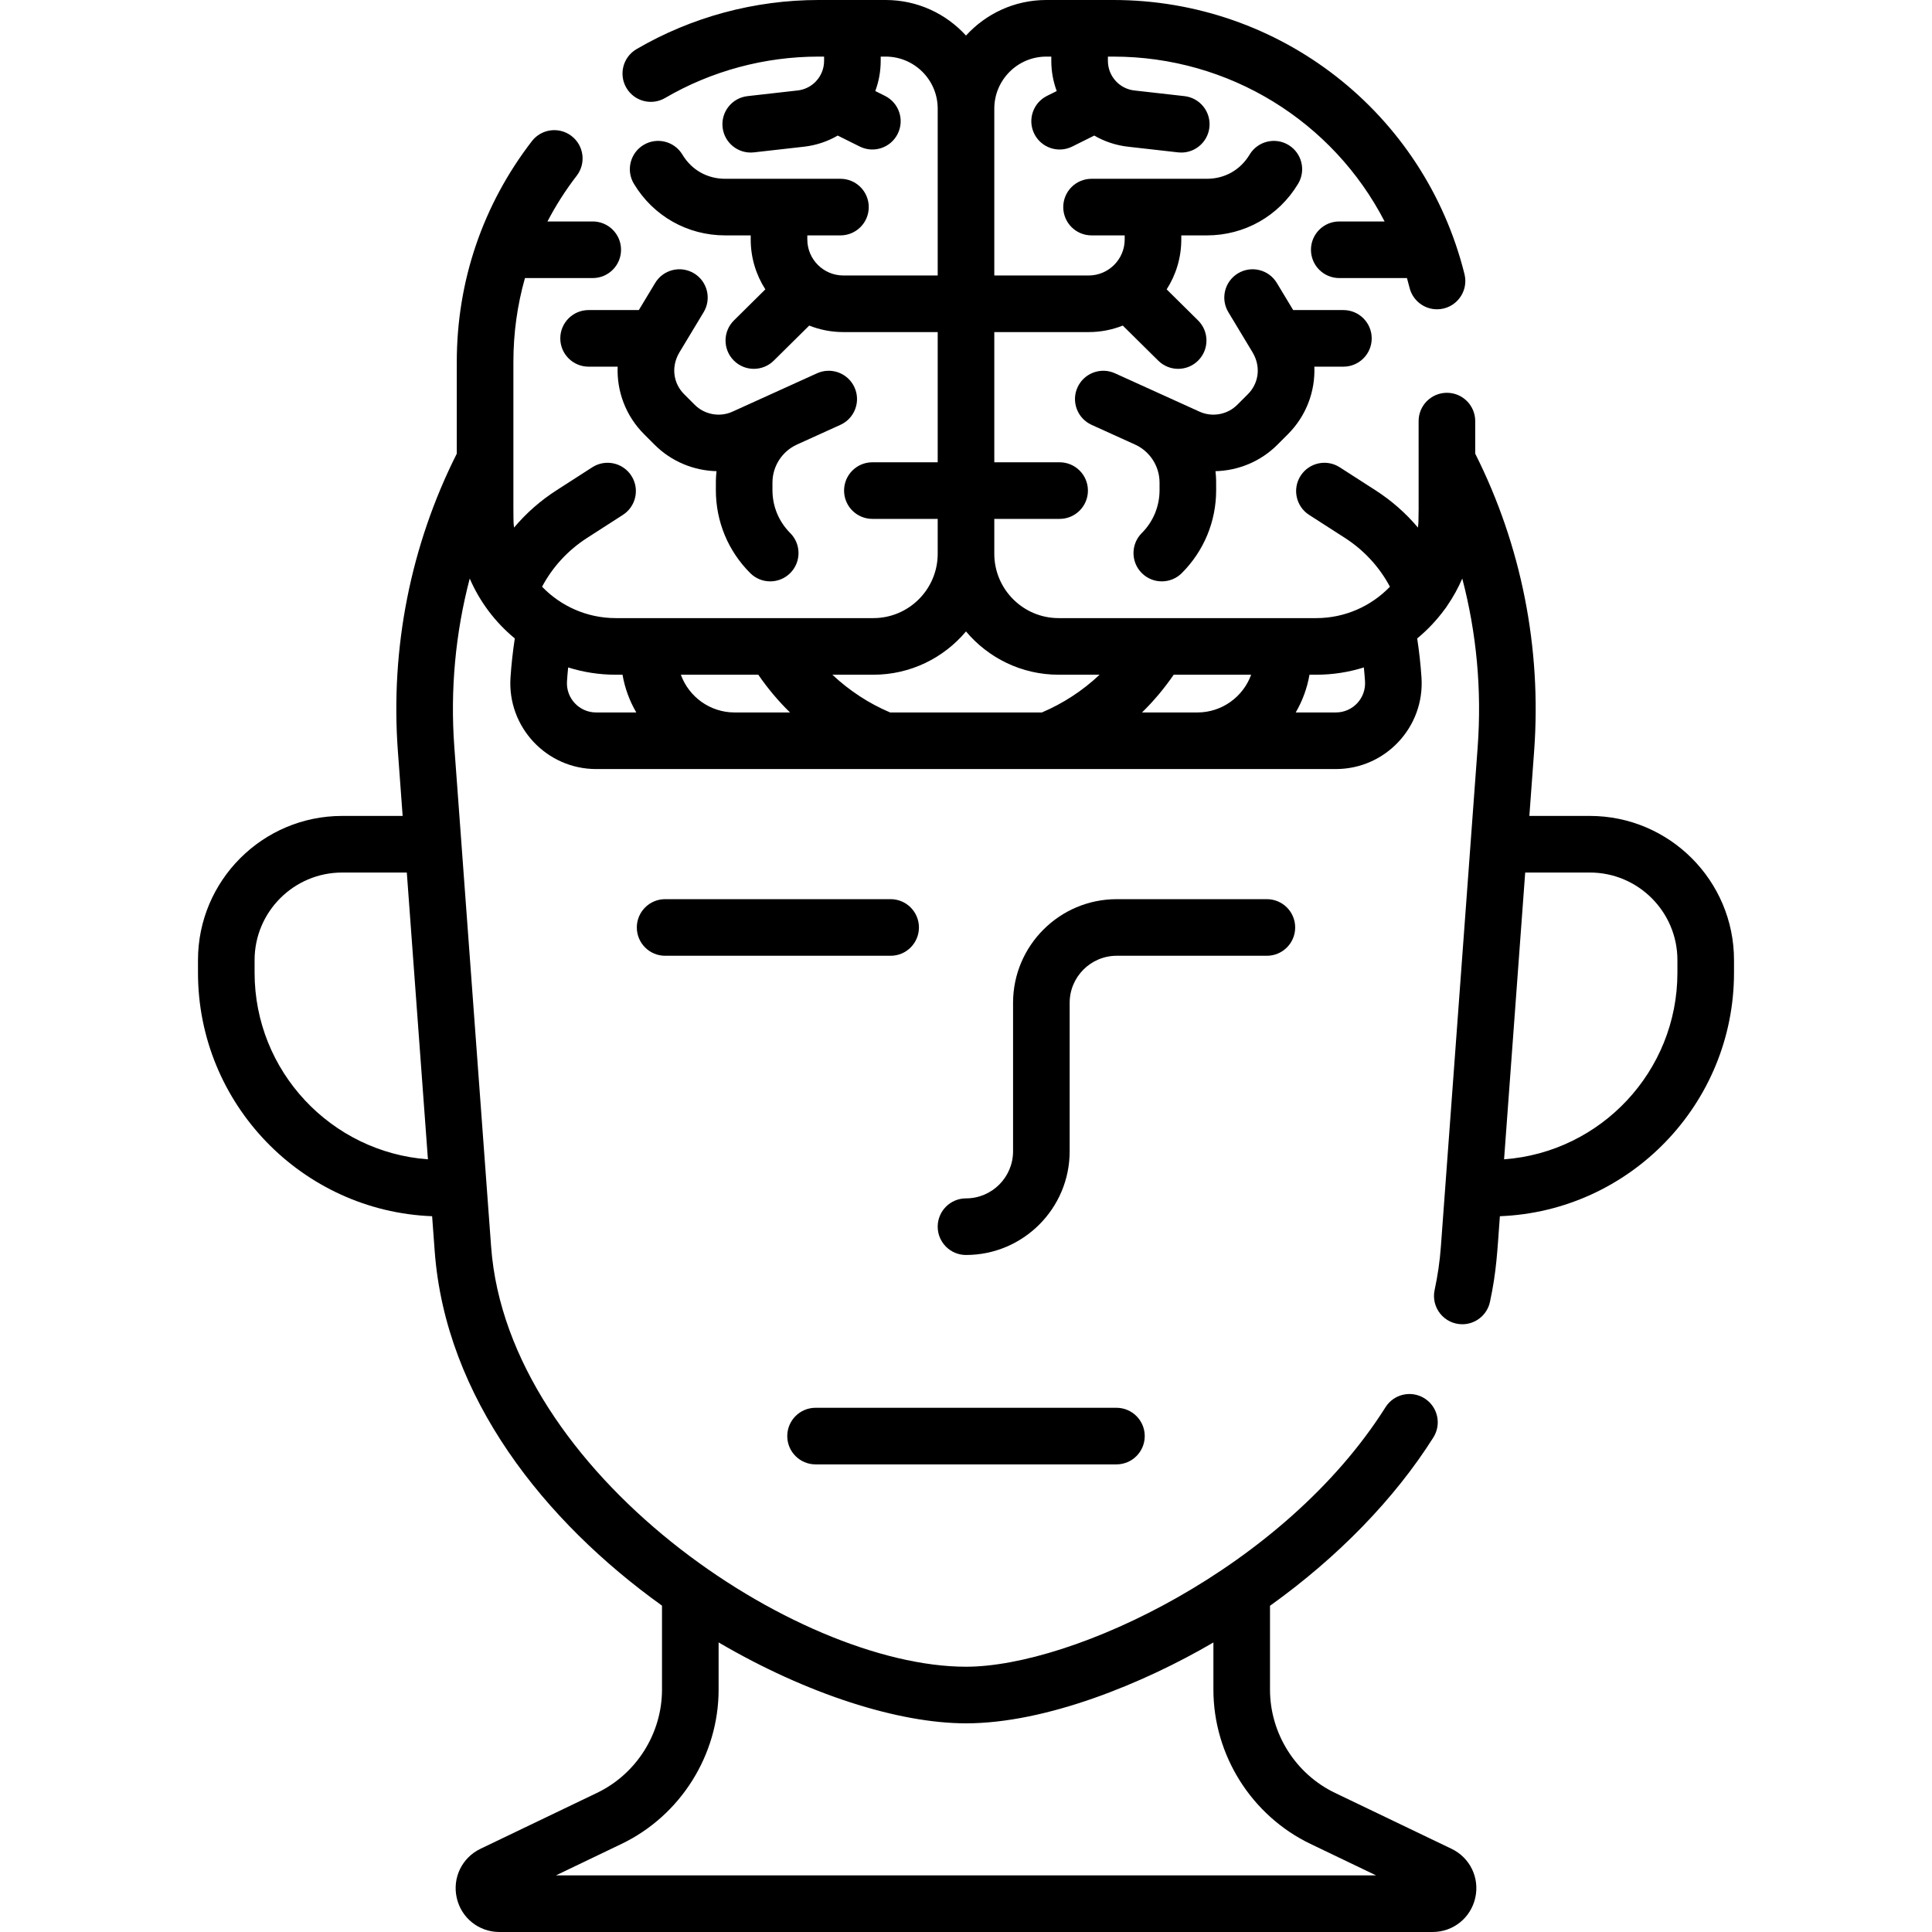 <svg id="Capa_1" enable-background="new 0 0 512 512" height="512" viewBox="0 0 512 512" width="512" xmlns="http://www.w3.org/2000/svg"><g><path d="m421.334 216.23h-16.038l1.264-17.168c2.012-27.326-3.384-54.543-15.612-78.838v-8.63c0-4.142-3.358-7.5-7.5-7.5s-7.5 3.358-7.5 7.5c0 27.102.069 26.06-.181 28.217-3.2-3.807-6.978-7.134-11.254-9.885l-9.47-6.092c-3.483-2.241-8.125-1.234-10.365 2.25-2.241 3.483-1.233 8.124 2.25 10.365l9.47 6.092c5.076 3.265 9.149 7.69 11.95 12.944-4.94 5.127-11.872 8.322-19.537 8.322-20.146 0-24.043 0-68.259 0-9.403 0-17.053-7.65-17.053-17.053v-9.243h17.313c4.142 0 7.5-3.358 7.5-7.5s-3.358-7.5-7.5-7.5h-17.312v-34.505h25.006c3.191 0 6.241-.612 9.041-1.725l9.404 9.299c2.944 2.911 7.693 2.887 10.606-.06 2.913-2.945 2.886-7.694-.06-10.606l-8.32-8.228c2.453-3.82 3.877-8.36 3.877-13.227v-1.077h6.765c10 0 19.044-5.114 24.193-13.679 2.134-3.55.986-8.158-2.563-10.292-3.551-2.134-8.159-.986-10.292 2.563-2.448 4.072-6.581 6.408-11.338 6.408h-30.547c-4.142 0-7.5 3.358-7.5 7.5s3.358 7.5 7.5 7.5h8.783v1.077c0 5.264-4.283 9.547-9.547 9.547h-25.008v-44.221c0-7.601 6.184-13.785 13.785-13.785h1.321v1.125c0 2.807.507 5.506 1.437 8.003l-2.574 1.282c-3.708 1.846-5.217 6.349-3.37 10.057 1.836 3.689 6.333 5.226 10.057 3.37l5.838-2.908c2.669 1.552 5.692 2.584 8.938 2.951l13.276 1.501c4.152.467 7.834-2.528 8.295-6.61.465-4.116-2.494-7.83-6.61-8.295l-13.276-1.501c-1.699-.192-3.219-.912-4.407-1.985-.135-.142-.274-.278-.419-.407-1.36-1.424-2.186-3.352-2.186-5.458v-1.125h1.433c30.829 0 58.264 17.271 71.896 43.69h-12.016c-4.142 0-7.5 3.358-7.5 7.5s3.358 7.5 7.5 7.5h17.944c.243.856.474 1.719.69 2.588.85 3.411 3.909 5.688 7.271 5.688 4.887 0 8.46-4.592 7.283-9.315-10.657-42.776-48.928-72.651-93.067-72.651h-17.753c-8.426 0-16.017 3.638-21.286 9.427-5.269-5.789-12.86-9.427-21.285-9.427h-17.753c-16.986 0-33.678 4.501-48.272 13.017-3.578 2.088-4.786 6.68-2.698 10.258 2.088 3.579 6.681 4.785 10.258 2.698 12.301-7.179 26.379-10.973 40.712-10.973h1.432v1.125c0 2.106-.826 4.034-2.187 5.459-.144.129-.283.265-.417.406-1.188 1.073-2.709 1.793-4.408 1.985l-13.276 1.501c-4.116.465-7.075 4.179-6.61 8.295.465 4.112 4.173 7.074 8.295 6.61l13.276-1.501c3.246-.367 6.269-1.399 8.938-2.951l5.838 2.907c3.683 1.836 8.199.361 10.057-3.37 1.847-3.708.338-8.21-3.37-10.057l-2.573-1.282c.931-2.498 1.437-5.196 1.437-8.003v-1.124h1.321c7.601 0 13.785 6.184 13.785 13.785v44.221h-25.006c-5.264 0-9.547-4.283-9.547-9.547v-1.077h8.782c4.142 0 7.5-3.358 7.5-7.5s-3.358-7.5-7.5-7.5h-30.547c-4.757 0-8.89-2.335-11.338-6.408-2.135-3.55-6.743-4.697-10.292-2.563s-4.697 6.743-2.563 10.292c5.15 8.565 14.194 13.679 24.193 13.679h6.765v1.077c0 4.867 1.424 9.407 3.877 13.227l-8.321 8.228c-2.945 2.913-2.972 7.661-.06 10.606 2.912 2.944 7.659 2.974 10.606.06l9.404-9.299c2.799 1.113 5.849 1.725 9.04 1.725h25.007v34.506h-17.313c-4.142 0-7.5 3.358-7.5 7.5s3.358 7.5 7.5 7.5h17.313v9.243c0 9.403-7.65 17.053-17.053 17.053-44.209 0-50.475 0-68.258 0-7.665 0-14.598-3.195-19.537-8.322 2.8-5.253 6.874-9.679 11.95-12.944l9.47-6.092c3.483-2.241 4.491-6.882 2.25-10.365-2.242-3.484-6.883-4.491-10.365-2.25l-9.469 6.092c-4.276 2.75-8.054 6.078-11.254 9.885-.242-2.089-.181 2.127-.181-43.901 0-7.627 1.038-15.081 3.066-22.221h17.963c4.142 0 7.5-3.358 7.5-7.5s-3.358-7.5-7.5-7.5h-11.998c2.197-4.221 4.784-8.274 7.749-12.121 2.529-3.281 1.918-7.99-1.362-10.519-3.281-2.529-7.991-1.918-10.519 1.362-13.019 16.892-19.899 37.12-19.899 58.498v24.313c-12.228 24.296-17.624 51.514-15.612 78.839l1.264 17.168h-16.039c-21.062 0-38.197 17.135-38.197 38.197v3.357c0 34.761 27.608 63.196 62.048 64.529l.678 9.207c2.868 38.949 29.219 71.748 60.242 93.99v22.258c0 11.603-6.759 22.343-17.221 27.363l-30.88 14.818c-4.912 2.357-7.499 7.714-6.291 13.027 1.209 5.313 5.858 9.023 11.307 9.023h247.296c5.449 0 10.099-3.711 11.307-9.024s-1.378-10.67-6.291-13.026l-30.88-14.818c-10.461-5.02-17.22-15.76-17.22-27.363v-22.222c17.939-12.837 32.973-28.264 43.295-44.615 2.211-3.502 1.165-8.134-2.338-10.346-3.503-2.21-8.135-1.164-10.345 2.339-26.899 42.611-82.881 68.775-111.175 68.775-44.953 0-121.421-51.192-125.846-111.281-6.454-87.633 7.788 105.752-9.755-132.459-1.113-15.114.288-30.189 4.084-44.637 2.647 6.129 6.741 11.583 11.946 15.873-.528 3.431-.91 6.901-1.14 10.364-.871 13.103 9.554 24.247 22.696 24.247h196.028c13.132 0 23.568-11.134 22.696-24.247-.23-3.463-.612-6.932-1.14-10.364 2.752-2.268 5.212-4.877 7.315-7.763.245-.295.465-.607.661-.934 1.545-2.245 2.878-4.647 3.97-7.176 3.796 14.448 5.197 29.522 4.084 44.636l-9.755 132.459c-.28 3.809-.836 7.658-1.653 11.438-1.012 4.682 2.561 9.085 7.338 9.085 3.456 0 6.564-2.403 7.323-5.917 1.753-8.108 1.941-13.356 2.63-22.712 34.44-1.333 62.048-29.768 62.048-64.529v-3.357c.001-21.059-17.135-38.195-38.197-38.195zm-99.77 219.039v12.5c0 17.337 10.1 33.386 25.731 40.886l17.39 8.345h-217.37l17.39-8.345c15.631-7.5 25.731-23.549 25.731-40.886v-12.512c23.392 13.723 47.689 21.443 65.563 21.443 21.247.001 47.039-10.59 65.565-21.431zm-254.096-177.484v-3.357c0-12.791 10.406-23.197 23.197-23.197h17.143l5.597 76c-25.643-1.871-45.937-23.333-45.937-49.446zm188.532-90.448c5.884 7.008 14.707 11.471 24.553 11.471h10.854c-4.458 4.198-9.646 7.605-15.304 10h-40.207c-5.658-2.395-10.846-5.802-15.304-10h10.854c9.847 0 18.67-4.463 24.554-11.471zm-105.744 13.219c.082-1.226.186-2.454.31-3.679 3.987 1.254 8.227 1.931 12.622 1.931h1.786c.619 3.589 1.876 6.963 3.648 10h-10.637c-4.477 0-8.025-3.777-7.729-8.252zm30.178-1.748h20.524c2.471 3.606 5.288 6.955 8.398 10h-14.679c-6.544 0-12.133-4.174-14.243-10zm122.21 10c3.11-3.045 5.927-6.394 8.398-10h20.524c-2.11 5.826-7.698 10-14.243 10zm59.1-8.252c.296 4.468-3.245 8.252-7.729 8.252h-10.637c1.772-3.037 3.028-6.411 3.648-10h1.787c4.395 0 8.635-.677 12.621-1.931.124 1.226.228 2.453.31 3.679zm82.788 77.229c0 26.113-20.293 47.575-45.937 49.445l5.597-76h17.143c12.791 0 23.197 10.406 23.197 23.197z"/><path d="m243.528 245.788c0-4.142-3.358-7.5-7.5-7.5h-59.765c-4.142 0-7.5 3.358-7.5 7.5s3.358 7.5 7.5 7.5h59.765c4.142 0 7.5-3.358 7.5-7.5z"/><path d="m343.236 245.788c0-4.142-3.358-7.5-7.5-7.5h-39.793c-15.148 0-27.472 12.324-27.472 27.472v39.35c0 6.877-5.595 12.472-12.472 12.472-4.142 0-7.5 3.358-7.5 7.5s3.358 7.5 7.5 7.5c15.148 0 27.472-12.324 27.472-27.472v-39.35c0-6.877 5.595-12.472 12.472-12.472h39.793c4.142 0 7.5-3.358 7.5-7.5z"/><path d="m216.132 388.077h79.736c4.142 0 7.5-3.358 7.5-7.5s-3.358-7.5-7.5-7.5h-79.736c-4.142 0-7.5 3.358-7.5 7.5s3.358 7.5 7.5 7.5z"/><path d="m180.018 93.442 6.455-10.71c2.138-3.548.996-8.157-2.552-10.295-3.549-2.138-8.158-.994-10.295 2.552l-4.329 7.183h-13.314c-4.142 0-7.5 3.358-7.5 7.5s3.358 7.5 7.5 7.5h7.703c-.268 6.509 2.132 13.028 6.998 17.893l2.822 2.823c4.422 4.422 10.343 6.833 16.379 6.98-.213 1.812-.177 2.925-.177 5.022 0 8.302 3.231 16.109 9.099 21.981 2.925 2.928 7.674 2.935 10.606.005 2.93-2.928 2.933-7.676.005-10.606-3.038-3.041-4.71-7.082-4.71-11.38v-1.995c0-4.334 2.55-8.292 6.498-10.083.908-.413-2.655 1.205 11.512-5.223 3.772-1.711 5.443-6.157 3.731-9.929s-6.157-5.44-9.929-3.731c-34.084 15.465-1.164.528-22.411 10.168-3.364 1.528-7.382.798-9.996-1.816l-2.823-2.823c-2.698-2.699-3.608-7.011-1.272-11.016z"/><path d="m363.517 89.671c0-4.142-3.358-7.5-7.5-7.5h-13.314l-4.329-7.183c-2.138-3.547-6.747-4.689-10.295-2.552-3.547 2.138-4.69 6.748-2.552 10.295l6.456 10.71c2.318 3.972 1.452 8.291-1.271 11.015l-2.824 2.823c-2.613 2.614-6.63 3.343-9.996 1.816-21.512-9.76 11.244 5.101-22.411-10.168-3.769-1.71-8.217-.041-9.929 3.731-1.711 3.772-.041 8.217 3.731 9.929l11.518 5.226c3.944 1.792 6.492 5.748 6.492 10.08v1.995c0 4.298-1.673 8.339-4.71 11.38-2.928 2.93-2.925 7.679.005 10.606 2.929 2.926 7.678 2.927 10.606-.005 5.868-5.873 9.099-13.679 9.099-21.981 0-2.074.035-3.214-.177-5.022 6.035-.147 11.957-2.558 16.378-6.98l2.824-2.823c4.865-4.866 7.265-11.385 6.997-17.893h7.703c4.141.001 7.499-3.357 7.499-7.499z"/></g></svg>